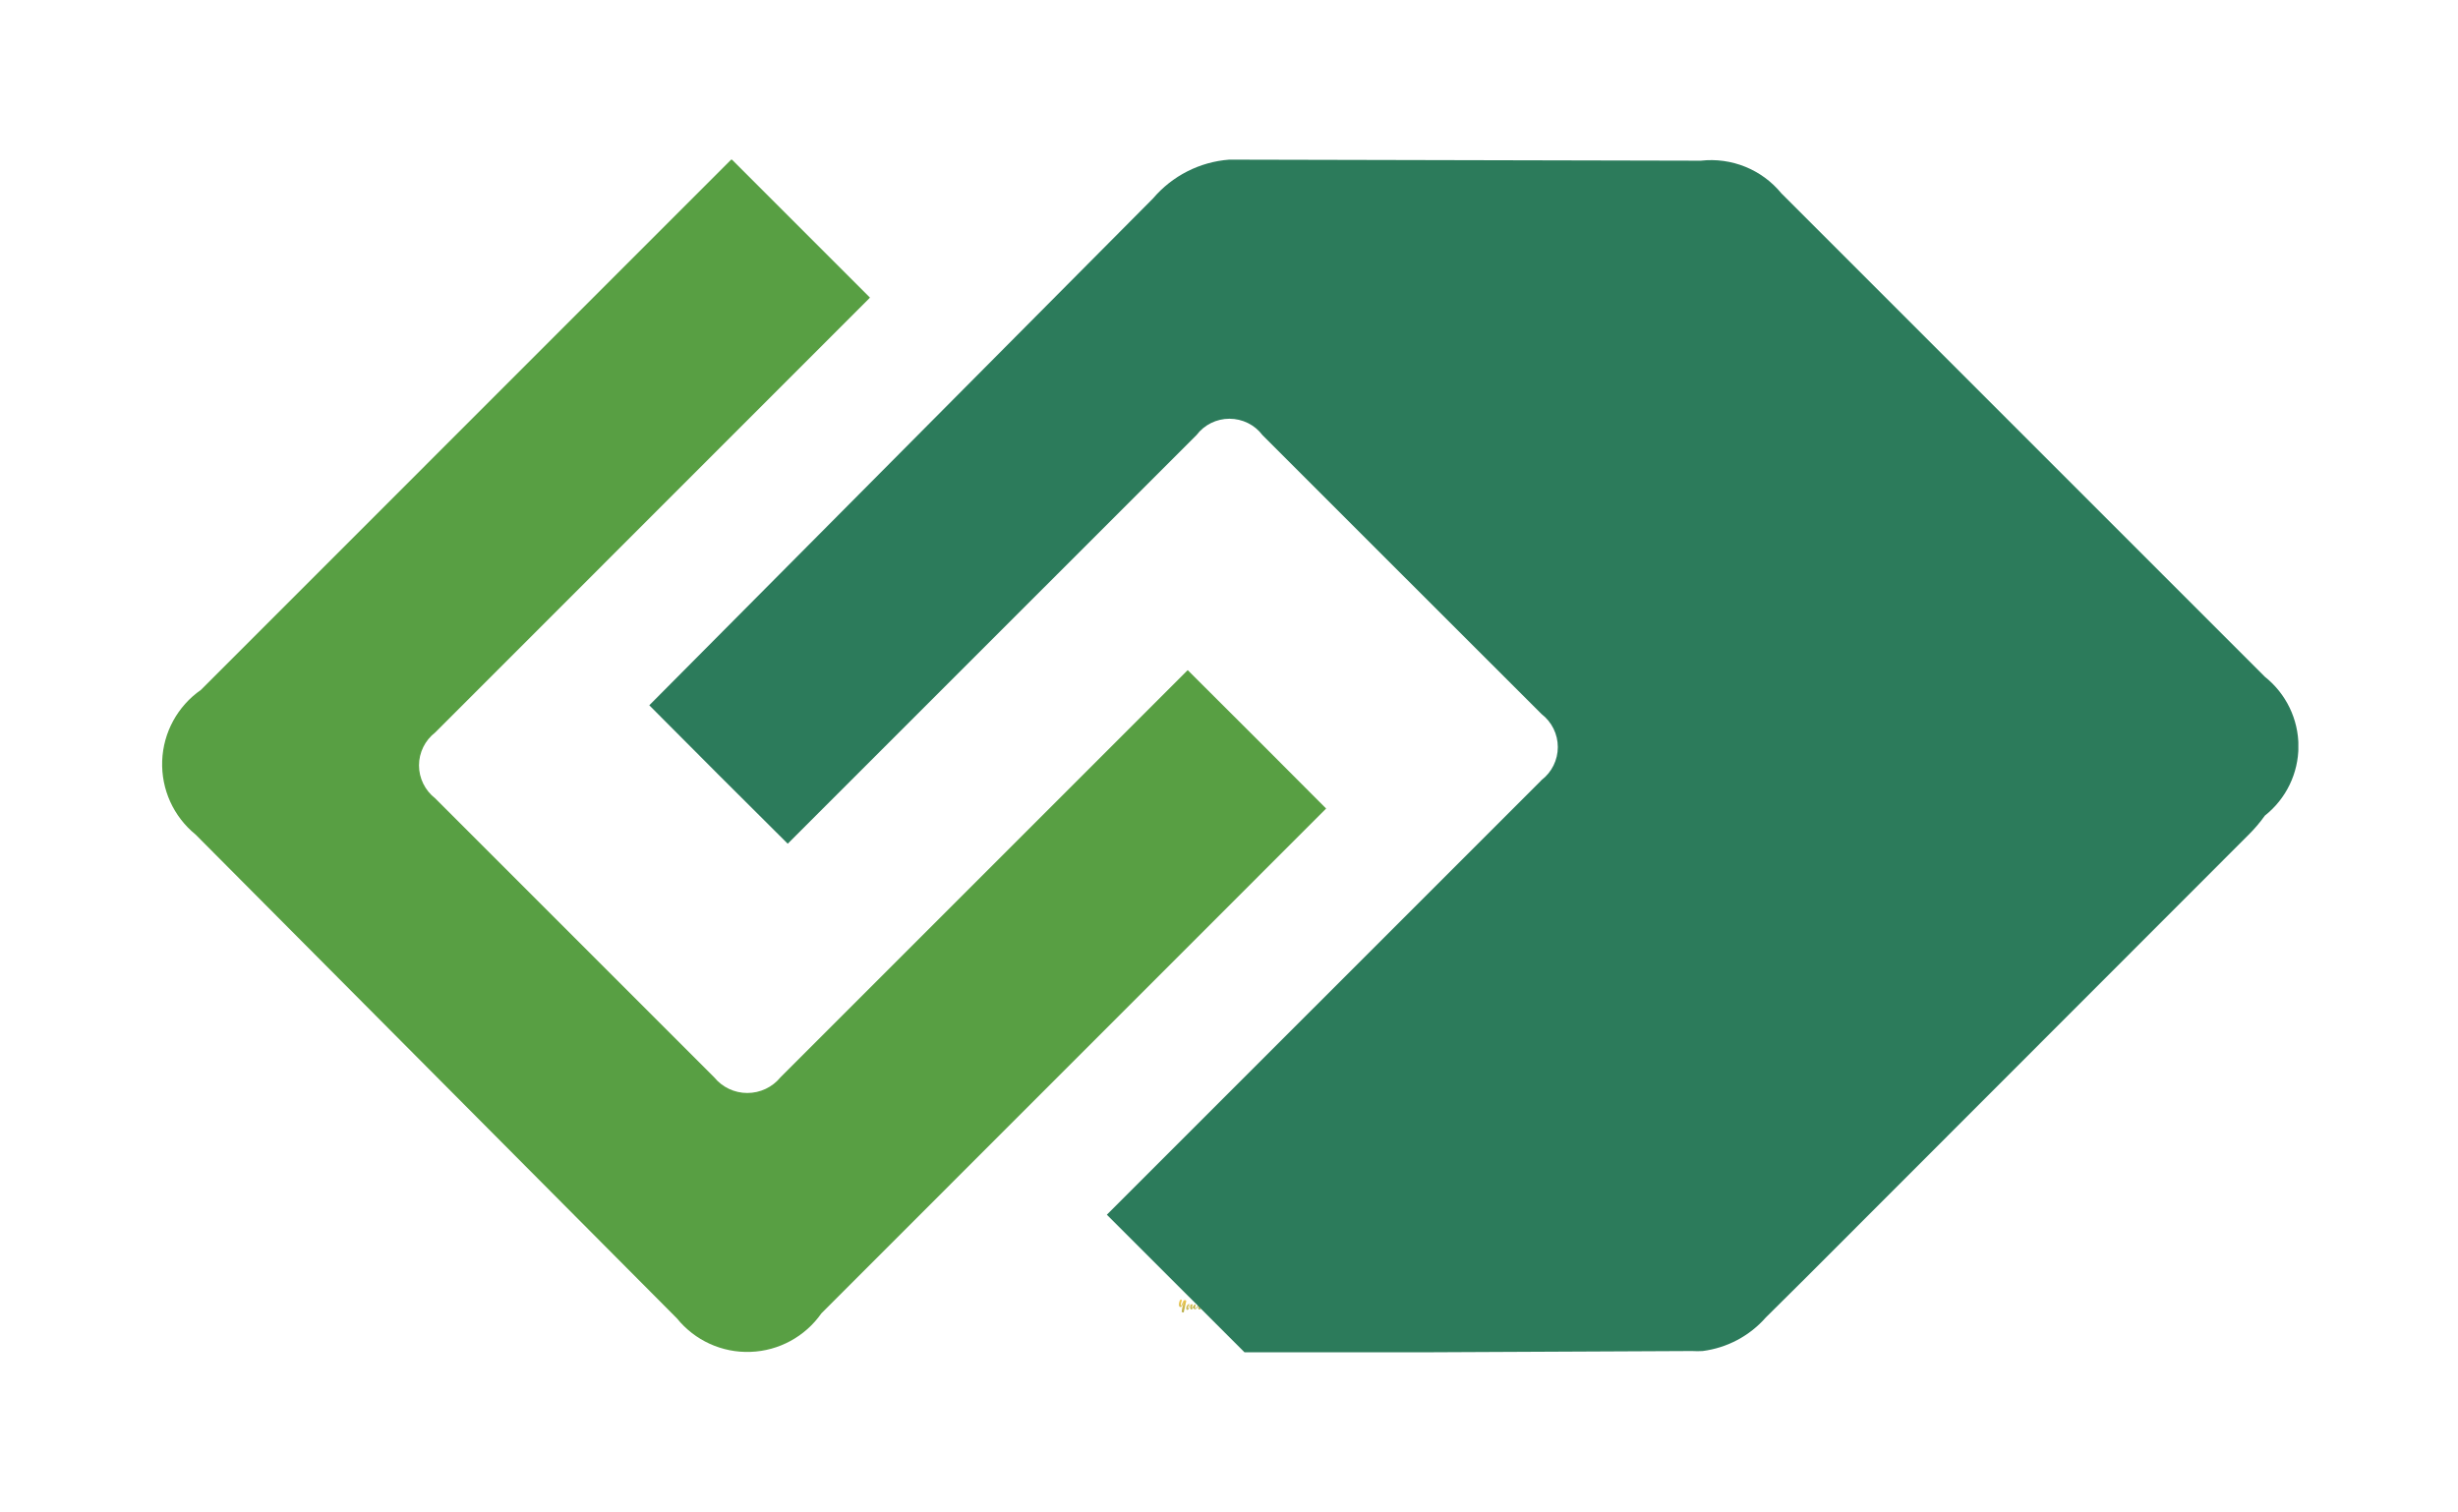 <svg xmlns="http://www.w3.org/2000/svg" version="1.1" xmlns:xlink="http://www.w3.org/1999/xlink" xmlns:svgjs="http://svgjs.dev/svgjs" viewBox="0 0 23.278 14.321"><g transform="matrix(1,0,0,1,11.162,12.308)"><g><path d=" M 0.062 0.006 C 0.054 0.008 0.052 0.004 0.046 0.012 C 0.037 0.029 0.032 0.047 0.022 0.062 C 0.02 0.062 0.02 0.056 0.02 0.053 C 0.02 0.04 0.026 0.022 0.03 0.012 C 0.03 0.011 0.03 0.009 0.03 0.008 C 0.03 0.005 0.027 2.7755575615628914e-17 0.022 2.7755575615628914e-17 C 0.021 2.7755575615628914e-17 0.021 0 0.02 0 C 0.007 0.007 0.003 0.034 0.003 0.047 C 0.003 0.054 0.005 0.071 0.015 0.071 C 0.021 0.071 0.025 0.07 0.027 0.067 C 0.037 0.059 0.047 0.028 0.049 0.022 C 0.043 0.045 0.033 0.078 0.03 0.109 C 0.029 0.111 0.029 0.113 0.029 0.114 C 0.029 0.118 0.03 0.119 0.03 0.119 C 0.031 0.119 0.031 0.119 0.032 0.119 C 0.032 0.119 0.032 0.12 0.032 0.12 C 0.033 0.12 0.034 0.12 0.034 0.12 C 0.037 0.12 0.038 0.121 0.039 0.121 C 0.039 0.121 0.039 0.121 0.04 0.121 C 0.04 0.121 0.04 0.121 0.04 0.121 C 0.04 0.121 0.04 0.122 0.04 0.122 C 0.04 0.122 0.041 0.122 0.041 0.122 C 0.041 0.122 0.041 0.122 0.041 0.122 C 0.042 0.122 0.042 0.121 0.042 0.121 C 0.042 0.122 0.043 0.122 0.043 0.122 C 0.043 0.122 0.043 0.122 0.043 0.122 C 0.044 0.122 0.044 0.122 0.044 0.122 C 0.044 0.122 0.044 0.121 0.044 0.121 C 0.046 0.122 0.047 0.123 0.047 0.123 C 0.048 0.123 0.051 0.116 0.051 0.11 C 0.051 0.11 0.051 0.11 0.051 0.11 C 0.051 0.109 0.051 0.109 0.051 0.109 C 0.057 0.084 0.067 0.038 0.068 0.033 C 0.068 0.033 0.072 0.021 0.072 0.017 C 0.072 0.011 0.07 0.006 0.063 0.006 M 0.052 0.099 C 0.052 0.1 0.052 0.1 0.051 0.1 C 0.051 0.1 0.051 0.099 0.051 0.099 C 0.051 0.098 0.052 0.097 0.052 0.097 C 0.052 0.097 0.052 0.097 0.052 0.098 C 0.052 0.098 0.052 0.098 0.052 0.099 M 0.036 0.086 C 0.036 0.085 0.036 0.083 0.036 0.083 C 0.036 0.083 0.036 0.084 0.036 0.085 C 0.036 0.085 0.036 0.085 0.036 0.086 M 0.039 0.08 C 0.039 0.08 0.038 0.081 0.037 0.081 C 0.037 0.081 0.038 0.08 0.039 0.08 M 0.038 0.071 C 0.038 0.071 0.038 0.071 0.038 0.071 L 0.039 0.071 C 0.039 0.071 0.038 0.071 0.038 0.071 M 0.049 0.113 C 0.049 0.113 0.049 0.113 0.049 0.112 C 0.049 0.112 0.049 0.112 0.049 0.112 C 0.049 0.111 0.049 0.111 0.049 0.111 L 0.05 0.111 C 0.05 0.112 0.049 0.112 0.049 0.113 M 0.053 0.093 C 0.053 0.092 0.054 0.092 0.054 0.091 C 0.054 0.092 0.053 0.093 0.053 0.093 M 0.053 0.095 C 0.053 0.095 0.052 0.094 0.052 0.094 C 0.052 0.094 0.052 0.095 0.053 0.095 C 0.053 0.095 0.053 0.095 0.053 0.095 M 0.034 0.093 C 0.034 0.093 0.034 0.093 0.034 0.093 C 0.034 0.093 0.034 0.093 0.035 0.092 C 0.035 0.093 0.035 0.093 0.034 0.093 M 0.035 0.087 C 0.035 0.087 0.035 0.086 0.035 0.086 C 0.035 0.087 0.035 0.087 0.035 0.087 M 0.122 0.053 L 0.119 0.053 L 0.122 0.052 C 0.122 0.052 0.121 0.052 0.121 0.052 C 0.114 0.053 0.112 0.053 0.106 0.056 C 0.106 0.056 0.106 0.056 0.105 0.056 C 0.102 0.057 0.099 0.059 0.096 0.059 C 0.096 0.059 0.095 0.059 0.095 0.059 C 0.094 0.059 0.094 0.059 0.094 0.059 C 0.094 0.06 0.094 0.06 0.095 0.061 C 0.095 0.061 0.094 0.061 0.094 0.062 L 0.094 0.063 C 0.094 0.073 0.09 0.083 0.084 0.092 C 0.084 0.09 0.084 0.089 0.084 0.087 C 0.084 0.084 0.084 0.081 0.085 0.078 C 0.085 0.078 0.085 0.078 0.085 0.077 C 0.088 0.064 0.094 0.052 0.103 0.048 C 0.104 0.048 0.105 0.048 0.106 0.048 C 0.106 0.048 0.106 0.048 0.107 0.048 C 0.107 0.048 0.107 0.048 0.107 0.047 C 0.107 0.045 0.1 0.044 0.099 0.044 L 0.097 0.044 C 0.082 0.044 0.072 0.069 0.072 0.083 C 0.072 0.088 0.074 0.098 0.081 0.098 C 0.082 0.098 0.083 0.099 0.083 0.099 C 0.084 0.099 0.085 0.098 0.085 0.098 C 0.094 0.094 0.093 0.092 0.095 0.088 C 0.097 0.087 0.098 0.076 0.098 0.073 C 0.098 0.07 0.098 0.067 0.097 0.063 L 0.097 0.063 C 0.098 0.063 0.097 0.063 0.098 0.063 C 0.1 0.063 0.104 0.062 0.105 0.061 C 0.106 0.061 0.106 0.061 0.106 0.06 C 0.106 0.06 0.108 0.06 0.109 0.059 C 0.11 0.059 0.111 0.058 0.111 0.057 C 0.112 0.057 0.113 0.057 0.113 0.057 C 0.113 0.057 0.113 0.057 0.113 0.057 C 0.115 0.056 0.118 0.055 0.121 0.055 L 0.12 0.054 M 0.115 0.055 C 0.116 0.055 0.118 0.054 0.119 0.054 C 0.119 0.054 0.119 0.054 0.12 0.054 C 0.118 0.054 0.117 0.055 0.115 0.055 M 0.117 0.054 C 0.117 0.054 0.117 0.054 0.116 0.053 C 0.117 0.053 0.117 0.053 0.118 0.053 C 0.118 0.053 0.118 0.053 0.118 0.053 C 0.118 0.053 0.117 0.054 0.117 0.054 M 0.114 0.054 C 0.114 0.055 0.114 0.055 0.114 0.055 L 0.113 0.055 C 0.113 0.054 0.114 0.054 0.114 0.054 M 0.114 0.055 C 0.114 0.056 0.114 0.056 0.114 0.056 C 0.114 0.055 0.114 0.055 0.114 0.055 M 0.115 0.055 C 0.115 0.055 0.115 0.055 0.115 0.055 C 0.115 0.055 0.115 0.055 0.115 0.055 M 0.18 0.061 C 0.174 0.07 0.162 0.087 0.158 0.087 C 0.157 0.087 0.156 0.084 0.156 0.08 C 0.156 0.071 0.16 0.054 0.161 0.051 C 0.161 0.051 0.161 0.051 0.161 0.05 C 0.161 0.047 0.157 0.047 0.154 0.047 L 0.153 0.047 C 0.151 0.047 0.15 0.048 0.149 0.049 C 0.145 0.052 0.133 0.076 0.127 0.082 C 0.127 0.082 0.126 0.082 0.126 0.082 C 0.126 0.082 0.125 0.081 0.125 0.08 C 0.125 0.073 0.131 0.055 0.131 0.053 C 0.132 0.052 0.132 0.05 0.132 0.048 C 0.132 0.046 0.128 0.046 0.127 0.044 C 0.124 0.044 0.121 0.045 0.118 0.047 C 0.113 0.052 0.109 0.066 0.109 0.078 C 0.109 0.081 0.11 0.083 0.11 0.085 C 0.112 0.089 0.117 0.094 0.12 0.094 C 0.128 0.094 0.135 0.085 0.141 0.074 L 0.141 0.075 C 0.141 0.087 0.145 0.092 0.156 0.092 L 0.157 0.092 C 0.168 0.092 0.18 0.073 0.184 0.065 C 0.185 0.064 0.185 0.063 0.185 0.062 C 0.185 0.061 0.185 0.061 0.185 0.06 C 0.185 0.06 0.184 0.057 0.183 0.057 C 0.182 0.057 0.181 0.06 0.18 0.061 M 0.208 0.089 C 0.211 0.087 0.213 0.086 0.216 0.083 C 0.215 0.084 0.215 0.084 0.215 0.084 C 0.215 0.083 0.216 0.082 0.216 0.082 C 0.216 0.082 0.216 0.082 0.216 0.082 C 0.217 0.081 0.217 0.081 0.217 0.081 C 0.217 0.081 0.217 0.081 0.218 0.081 C 0.218 0.08 0.218 0.081 0.218 0.08 C 0.219 0.079 0.22 0.078 0.22 0.078 C 0.22 0.078 0.22 0.077 0.221 0.077 C 0.22 0.078 0.22 0.078 0.22 0.078 C 0.22 0.078 0.221 0.077 0.221 0.077 C 0.221 0.075 0.222 0.075 0.222 0.074 C 0.222 0.074 0.222 0.074 0.222 0.074 L 0.222 0.074 C 0.223 0.074 0.223 0.073 0.224 0.073 L 0.224 0.072 C 0.224 0.072 0.222 0.073 0.222 0.074 L 0.222 0.074 L 0.222 0.074 C 0.222 0.074 0.221 0.075 0.221 0.075 C 0.221 0.075 0.221 0.077 0.221 0.076 C 0.22 0.076 0.219 0.078 0.219 0.078 C 0.219 0.079 0.218 0.079 0.218 0.079 C 0.218 0.079 0.218 0.079 0.218 0.079 C 0.218 0.078 0.218 0.077 0.219 0.077 C 0.219 0.077 0.22 0.076 0.22 0.075 C 0.22 0.075 0.218 0.078 0.217 0.078 C 0.217 0.078 0.22 0.075 0.221 0.073 L 0.221 0.073 C 0.221 0.072 0.221 0.072 0.221 0.072 C 0.221 0.072 0.221 0.072 0.222 0.072 L 0.222 0.071 C 0.222 0.071 0.224 0.068 0.224 0.069 L 0.225 0.066 C 0.225 0.066 0.225 0.065 0.225 0.065 L 0.225 0.064 C 0.225 0.064 0.225 0.064 0.225 0.064 C 0.225 0.064 0.225 0.063 0.225 0.063 L 0.225 0.062 L 0.224 0.061 C 0.222 0.065 0.209 0.085 0.2 0.091 C 0.2 0.091 0.2 0.09 0.2 0.09 C 0.2 0.084 0.212 0.068 0.212 0.057 C 0.212 0.049 0.197 0.047 0.198 0.046 C 0.198 0.045 0.204 0.035 0.204 0.029 C 0.204 0.026 0.2 0.021 0.194 0.021 C 0.185 0.021 0.183 0.037 0.183 0.039 C 0.183 0.046 0.185 0.048 0.188 0.05 C 0.183 0.057 0.177 0.067 0.174 0.072 C 0.174 0.073 0.173 0.073 0.173 0.073 C 0.173 0.076 0.175 0.077 0.178 0.077 C 0.179 0.076 0.186 0.066 0.194 0.052 C 0.194 0.052 0.198 0.053 0.198 0.054 C 0.198 0.058 0.186 0.075 0.186 0.085 C 0.186 0.092 0.195 0.095 0.198 0.095 C 0.205 0.095 0.211 0.089 0.211 0.089 L 0.212 0.087 C 0.212 0.087 0.208 0.089 0.208 0.089 M 0.191 0.042 C 0.191 0.038 0.194 0.032 0.197 0.03 C 0.197 0.035 0.194 0.04 0.192 0.044 L 0.191 0.044 C 0.191 0.043 0.191 0.043 0.191 0.042 M 0.222 0.072 C 0.222 0.072 0.223 0.071 0.223 0.071 C 0.223 0.071 0.224 0.071 0.224 0.07 C 0.224 0.07 0.224 0.07 0.224 0.07 C 0.223 0.07 0.222 0.071 0.222 0.072 M 0.216 0.079 C 0.217 0.079 0.218 0.078 0.218 0.078 L 0.218 0.078 C 0.218 0.078 0.217 0.079 0.216 0.079 M 0.285 0.009 C 0.265 0.017 0.245 0.047 0.245 0.074 C 0.245 0.095 0.255 0.107 0.277 0.107 C 0.285 0.107 0.296 0.105 0.301 0.1 C 0.301 0.099 0.301 0.099 0.301 0.099 L 0.301 0.099 C 0.301 0.099 0.301 0.099 0.301 0.099 C 0.3 0.099 0.3 0.099 0.3 0.098 C 0.3 0.098 0.3 0.098 0.3 0.098 L 0.3 0.097 C 0.3 0.097 0.3 0.097 0.299 0.097 L 0.299 0.096 C 0.294 0.098 0.29 0.099 0.284 0.099 C 0.271 0.099 0.268 0.088 0.268 0.075 C 0.268 0.065 0.271 0.054 0.276 0.045 C 0.28 0.036 0.295 0.017 0.301 0.017 C 0.301 0.017 0.301 0.017 0.301 0.017 C 0.302 0.017 0.303 0.017 0.304 0.017 C 0.306 0.017 0.307 0.017 0.307 0.015 C 0.307 0.012 0.301 0.007 0.293 0.007 C 0.29 0.007 0.287 0.008 0.285 0.009 M 0.355 0.053 L 0.352 0.053 L 0.355 0.052 C 0.355 0.052 0.354 0.052 0.354 0.052 C 0.347 0.053 0.345 0.053 0.339 0.056 C 0.339 0.056 0.339 0.056 0.339 0.056 C 0.335 0.057 0.332 0.059 0.329 0.059 C 0.329 0.059 0.328 0.059 0.328 0.059 C 0.327 0.059 0.327 0.059 0.327 0.059 C 0.327 0.06 0.327 0.06 0.328 0.061 C 0.328 0.061 0.327 0.061 0.327 0.062 L 0.327 0.063 C 0.327 0.073 0.324 0.083 0.318 0.092 C 0.317 0.09 0.317 0.089 0.317 0.087 C 0.317 0.084 0.318 0.081 0.318 0.078 C 0.318 0.078 0.318 0.078 0.318 0.077 C 0.321 0.064 0.327 0.052 0.336 0.048 C 0.337 0.048 0.338 0.048 0.339 0.048 C 0.339 0.048 0.339 0.048 0.34 0.048 C 0.34 0.048 0.34 0.048 0.34 0.047 C 0.34 0.045 0.333 0.044 0.332 0.044 L 0.33 0.044 C 0.315 0.044 0.306 0.069 0.306 0.083 C 0.306 0.088 0.307 0.098 0.314 0.098 C 0.315 0.098 0.316 0.099 0.316 0.099 C 0.317 0.099 0.318 0.098 0.318 0.098 C 0.327 0.094 0.326 0.092 0.328 0.088 C 0.33 0.087 0.331 0.076 0.331 0.073 C 0.331 0.07 0.331 0.067 0.33 0.063 L 0.33 0.063 C 0.331 0.063 0.33 0.063 0.331 0.063 C 0.333 0.063 0.337 0.062 0.338 0.061 C 0.339 0.061 0.339 0.061 0.339 0.06 C 0.339 0.06 0.341 0.06 0.342 0.059 C 0.343 0.059 0.344 0.058 0.344 0.057 C 0.345 0.057 0.346 0.057 0.346 0.057 C 0.346 0.057 0.346 0.057 0.346 0.057 C 0.348 0.056 0.351 0.055 0.354 0.055 L 0.353 0.054 M 0.348 0.055 C 0.349 0.055 0.351 0.054 0.352 0.054 C 0.352 0.054 0.352 0.054 0.353 0.054 C 0.351 0.054 0.35 0.055 0.348 0.055 M 0.35 0.054 C 0.35 0.054 0.35 0.054 0.349 0.053 C 0.35 0.053 0.351 0.053 0.351 0.053 C 0.351 0.053 0.351 0.053 0.351 0.053 C 0.351 0.053 0.35 0.054 0.35 0.054 M 0.347 0.054 C 0.347 0.055 0.347 0.055 0.347 0.055 L 0.346 0.055 C 0.346 0.054 0.347 0.054 0.347 0.054 M 0.347 0.055 C 0.347 0.056 0.347 0.056 0.347 0.056 C 0.347 0.055 0.347 0.055 0.347 0.055 M 0.348 0.055 C 0.348 0.055 0.348 0.055 0.348 0.055 C 0.348 0.055 0.348 0.055 0.348 0.055 M 0.454 0.056 C 0.453 0.056 0.453 0.056 0.453 0.056 C 0.453 0.056 0.452 0.055 0.452 0.054 C 0.451 0.055 0.451 0.055 0.451 0.055 C 0.45 0.055 0.45 0.056 0.449 0.056 C 0.449 0.056 0.449 0.057 0.448 0.057 C 0.448 0.057 0.448 0.057 0.448 0.057 C 0.439 0.071 0.426 0.09 0.422 0.09 C 0.422 0.09 0.421 0.089 0.421 0.087 C 0.421 0.084 0.422 0.075 0.422 0.068 C 0.422 0.056 0.416 0.056 0.411 0.056 C 0.404 0.056 0.395 0.076 0.392 0.08 C 0.391 0.073 0.391 0.063 0.391 0.057 C 0.39 0.052 0.387 0.052 0.381 0.051 C 0.381 0.051 0.38 0.051 0.38 0.051 C 0.372 0.051 0.364 0.069 0.36 0.077 C 0.36 0.069 0.362 0.062 0.364 0.055 C 0.365 0.053 0.366 0.051 0.366 0.049 C 0.366 0.047 0.363 0.047 0.36 0.047 L 0.359 0.047 C 0.352 0.047 0.348 0.053 0.347 0.058 C 0.345 0.067 0.343 0.075 0.343 0.083 C 0.343 0.089 0.348 0.096 0.355 0.096 C 0.363 0.096 0.368 0.073 0.375 0.064 L 0.375 0.073 C 0.375 0.086 0.377 0.093 0.386 0.093 C 0.396 0.093 0.402 0.075 0.406 0.07 L 0.406 0.071 C 0.406 0.073 0.405 0.079 0.405 0.084 C 0.405 0.094 0.411 0.097 0.417 0.097 C 0.422 0.097 0.427 0.095 0.43 0.092 C 0.441 0.082 0.451 0.063 0.451 0.064 C 0.451 0.063 0.452 0.062 0.452 0.059 C 0.452 0.059 0.451 0.061 0.45 0.061 C 0.45 0.061 0.45 0.061 0.45 0.061 C 0.45 0.06 0.451 0.06 0.451 0.059 C 0.451 0.06 0.451 0.06 0.451 0.06 C 0.451 0.06 0.453 0.057 0.454 0.056 M 0.446 0.067 C 0.446 0.068 0.444 0.07 0.444 0.07 C 0.445 0.069 0.447 0.066 0.447 0.066 C 0.447 0.066 0.447 0.066 0.447 0.066 C 0.447 0.067 0.447 0.067 0.446 0.067 M 0.443 0.073 C 0.443 0.073 0.443 0.072 0.443 0.072 C 0.443 0.072 0.444 0.072 0.444 0.072 L 0.443 0.073 C 0.443 0.073 0.443 0.073 0.443 0.073 M 0.443 0.07 C 0.443 0.071 0.443 0.071 0.443 0.071 C 0.443 0.071 0.443 0.07 0.443 0.07 M 0.462 0.051 C 0.461 0.047 0.454 0.047 0.451 0.047 C 0.449 0.047 0.445 0.049 0.445 0.052 C 0.442 0.071 0.44 0.091 0.438 0.108 C 0.436 0.124 0.434 0.139 0.434 0.155 C 0.434 0.156 0.436 0.158 0.436 0.158 C 0.437 0.157 0.437 0.157 0.437 0.157 C 0.437 0.156 0.437 0.156 0.437 0.156 C 0.437 0.156 0.437 0.157 0.437 0.157 L 0.437 0.155 C 0.437 0.155 0.437 0.155 0.438 0.155 C 0.438 0.155 0.438 0.155 0.438 0.155 C 0.438 0.155 0.438 0.155 0.438 0.154 C 0.438 0.154 0.438 0.155 0.439 0.155 C 0.439 0.155 0.439 0.155 0.439 0.155 C 0.439 0.155 0.44 0.155 0.44 0.155 C 0.44 0.154 0.44 0.155 0.441 0.154 C 0.441 0.155 0.442 0.155 0.442 0.156 C 0.442 0.155 0.443 0.155 0.443 0.154 C 0.443 0.154 0.443 0.154 0.443 0.153 C 0.443 0.153 0.443 0.153 0.443 0.153 C 0.443 0.153 0.443 0.153 0.443 0.153 C 0.443 0.153 0.443 0.154 0.443 0.155 C 0.444 0.155 0.443 0.153 0.444 0.153 C 0.445 0.153 0.445 0.153 0.445 0.153 C 0.445 0.153 0.445 0.154 0.444 0.154 C 0.445 0.154 0.445 0.153 0.445 0.153 C 0.445 0.153 0.445 0.154 0.445 0.154 C 0.446 0.153 0.445 0.153 0.446 0.152 C 0.446 0.153 0.447 0.153 0.447 0.153 C 0.448 0.153 0.45 0.147 0.45 0.145 C 0.452 0.127 0.454 0.105 0.457 0.088 C 0.457 0.088 0.457 0.088 0.458 0.088 C 0.458 0.088 0.458 0.088 0.459 0.088 L 0.458 0.089 C 0.459 0.089 0.46 0.089 0.46 0.089 C 0.459 0.089 0.461 0.089 0.461 0.089 C 0.462 0.089 0.462 0.089 0.463 0.089 C 0.463 0.089 0.463 0.089 0.463 0.089 C 0.473 0.088 0.481 0.079 0.481 0.07 C 0.481 0.06 0.471 0.053 0.462 0.051 M 0.458 0.083 C 0.458 0.08 0.46 0.067 0.461 0.058 C 0.466 0.06 0.471 0.064 0.471 0.069 C 0.471 0.075 0.466 0.083 0.458 0.083 M 0.461 0.089 C 0.461 0.089 0.461 0.089 0.461 0.089 C 0.461 0.089 0.461 0.089 0.461 0.089 M 0.54 0.075 C 0.541 0.074 0.541 0.073 0.542 0.072 L 0.543 0.07 C 0.544 0.07 0.544 0.07 0.544 0.069 C 0.544 0.069 0.544 0.069 0.544 0.069 C 0.544 0.069 0.544 0.069 0.544 0.069 C 0.544 0.069 0.544 0.07 0.544 0.07 C 0.544 0.07 0.543 0.07 0.543 0.071 C 0.542 0.072 0.542 0.073 0.542 0.073 C 0.542 0.073 0.542 0.073 0.542 0.073 C 0.543 0.072 0.545 0.069 0.545 0.068 C 0.547 0.067 0.546 0.067 0.547 0.066 L 0.547 0.065 C 0.548 0.064 0.548 0.063 0.548 0.062 C 0.548 0.061 0.548 0.061 0.548 0.06 C 0.548 0.06 0.547 0.057 0.546 0.057 C 0.545 0.057 0.544 0.06 0.544 0.06 C 0.538 0.07 0.522 0.089 0.519 0.088 C 0.518 0.088 0.517 0.072 0.517 0.062 L 0.517 0.055 C 0.517 0.054 0.518 0.054 0.518 0.054 L 0.518 0.053 C 0.518 0.052 0.518 0.051 0.518 0.051 C 0.518 0.05 0.517 0.05 0.517 0.049 C 0.518 0.049 0.519 0.049 0.519 0.048 C 0.519 0.048 0.519 0.048 0.519 0.048 C 0.519 0.046 0.511 0.045 0.51 0.045 C 0.509 0.045 0.507 0.045 0.506 0.045 C 0.495 0.051 0.486 0.069 0.486 0.082 C 0.486 0.084 0.486 0.087 0.489 0.088 C 0.49 0.089 0.491 0.089 0.492 0.089 C 0.493 0.089 0.494 0.089 0.495 0.089 C 0.496 0.088 0.496 0.087 0.497 0.086 C 0.499 0.087 0.507 0.073 0.509 0.065 C 0.509 0.065 0.509 0.064 0.51 0.064 C 0.51 0.066 0.509 0.069 0.509 0.071 C 0.509 0.077 0.51 0.093 0.519 0.093 C 0.519 0.093 0.52 0.093 0.52 0.093 C 0.522 0.093 0.522 0.093 0.524 0.093 C 0.526 0.092 0.527 0.092 0.528 0.09 C 0.529 0.089 0.529 0.089 0.53 0.089 C 0.531 0.088 0.535 0.083 0.535 0.083 C 0.536 0.082 0.536 0.081 0.536 0.081 C 0.537 0.081 0.537 0.08 0.537 0.08 C 0.537 0.08 0.538 0.079 0.539 0.078 C 0.539 0.077 0.54 0.077 0.54 0.077 L 0.54 0.076 C 0.54 0.076 0.541 0.074 0.541 0.074 C 0.541 0.074 0.54 0.075 0.54 0.075 M 0.494 0.084 C 0.496 0.076 0.505 0.054 0.513 0.05 C 0.512 0.051 0.51 0.053 0.51 0.054 C 0.504 0.065 0.5 0.073 0.494 0.084 C 0.494 0.084 0.494 0.084 0.494 0.084 M 0.536 0.076 C 0.536 0.077 0.535 0.078 0.535 0.078 C 0.535 0.078 0.536 0.075 0.537 0.075 C 0.537 0.075 0.537 0.074 0.537 0.074 C 0.537 0.074 0.537 0.073 0.538 0.073 C 0.538 0.074 0.538 0.074 0.538 0.074 C 0.538 0.074 0.537 0.075 0.537 0.075 C 0.537 0.076 0.537 0.075 0.536 0.076 M 0.536 0.078 C 0.536 0.078 0.536 0.078 0.536 0.078 C 0.536 0.077 0.537 0.076 0.538 0.075 C 0.538 0.075 0.538 0.076 0.538 0.076 C 0.538 0.076 0.538 0.076 0.538 0.076 C 0.538 0.077 0.537 0.077 0.537 0.077 L 0.537 0.077 C 0.537 0.077 0.536 0.078 0.536 0.078 M 0.506 0.064 C 0.506 0.064 0.506 0.065 0.506 0.065 C 0.506 0.064 0.506 0.063 0.507 0.062 C 0.507 0.062 0.507 0.062 0.508 0.062 L 0.507 0.062 C 0.507 0.063 0.506 0.064 0.506 0.064 M 0.504 0.069 C 0.504 0.069 0.503 0.07 0.503 0.07 C 0.503 0.069 0.504 0.069 0.504 0.068 C 0.505 0.068 0.505 0.067 0.505 0.067 C 0.505 0.067 0.505 0.068 0.505 0.068 C 0.504 0.069 0.504 0.069 0.504 0.069 M 0.506 0.066 C 0.506 0.067 0.504 0.068 0.504 0.068 C 0.504 0.067 0.505 0.066 0.505 0.067 C 0.505 0.066 0.506 0.066 0.506 0.066 M 0.535 0.081 C 0.535 0.081 0.536 0.081 0.536 0.081 C 0.536 0.08 0.536 0.08 0.536 0.08 C 0.536 0.079 0.537 0.079 0.537 0.078 C 0.537 0.078 0.537 0.079 0.537 0.079 C 0.537 0.08 0.536 0.08 0.536 0.081 M 0.54 0.07 L 0.54 0.07 C 0.54 0.07 0.539 0.072 0.539 0.072 C 0.539 0.071 0.538 0.071 0.538 0.071 L 0.539 0.071 C 0.539 0.071 0.539 0.071 0.54 0.07 M 0.51 0.058 C 0.51 0.059 0.509 0.059 0.509 0.059 L 0.509 0.059 C 0.51 0.059 0.51 0.058 0.51 0.058 M 0.506 0.068 C 0.506 0.068 0.506 0.069 0.506 0.069 C 0.505 0.069 0.505 0.069 0.505 0.069 C 0.505 0.069 0.505 0.068 0.506 0.068 M 0.505 0.069 L 0.506 0.069 C 0.506 0.069 0.506 0.069 0.505 0.069 M 0.579 0.097 C 0.589 0.097 0.605 0.077 0.611 0.067 C 0.611 0.067 0.611 0.066 0.611 0.066 C 0.611 0.064 0.61 0.061 0.609 0.061 C 0.608 0.061 0.607 0.062 0.607 0.062 C 0.598 0.075 0.587 0.087 0.585 0.087 C 0.585 0.087 0.585 0.087 0.585 0.086 C 0.585 0.082 0.586 0.072 0.586 0.065 C 0.586 0.062 0.586 0.059 0.585 0.058 C 0.584 0.055 0.578 0.053 0.574 0.053 C 0.573 0.053 0.571 0.054 0.57 0.054 C 0.563 0.057 0.557 0.068 0.555 0.072 C 0.556 0.067 0.558 0.057 0.559 0.053 L 0.559 0.052 C 0.559 0.05 0.557 0.049 0.555 0.049 C 0.554 0.049 0.553 0.049 0.552 0.05 C 0.549 0.051 0.545 0.05 0.544 0.054 C 0.542 0.063 0.539 0.08 0.539 0.09 C 0.54 0.093 0.542 0.092 0.545 0.093 C 0.546 0.094 0.548 0.095 0.549 0.095 C 0.55 0.095 0.552 0.093 0.553 0.091 C 0.558 0.08 0.562 0.07 0.57 0.062 C 0.571 0.062 0.571 0.063 0.571 0.064 C 0.571 0.069 0.569 0.079 0.569 0.086 C 0.569 0.093 0.571 0.097 0.579 0.097 M 0.643 0.05 C 0.642 0.05 0.637 0.052 0.635 0.054 C 0.63 0.061 0.619 0.085 0.614 0.084 C 0.612 0.084 0.612 0.083 0.612 0.081 C 0.612 0.068 0.619 0.059 0.619 0.053 C 0.619 0.052 0.618 0.05 0.616 0.05 C 0.614 0.05 0.612 0.051 0.611 0.052 C 0.607 0.057 0.603 0.069 0.603 0.078 C 0.603 0.085 0.605 0.091 0.613 0.091 C 0.618 0.091 0.624 0.085 0.628 0.08 C 0.626 0.091 0.622 0.11 0.62 0.121 C 0.621 0.121 0.621 0.12 0.621 0.12 C 0.621 0.121 0.62 0.125 0.62 0.125 C 0.62 0.125 0.62 0.125 0.62 0.125 C 0.62 0.131 0.618 0.139 0.617 0.146 C 0.616 0.146 0.616 0.147 0.616 0.148 L 0.616 0.15 C 0.616 0.152 0.615 0.155 0.615 0.158 C 0.615 0.159 0.615 0.159 0.615 0.16 C 0.615 0.16 0.615 0.161 0.615 0.161 C 0.615 0.162 0.615 0.162 0.615 0.163 C 0.614 0.165 0.614 0.167 0.614 0.168 C 0.614 0.178 0.616 0.178 0.618 0.178 C 0.623 0.178 0.622 0.176 0.623 0.176 C 0.623 0.176 0.624 0.175 0.624 0.175 C 0.625 0.175 0.625 0.175 0.625 0.175 C 0.625 0.175 0.625 0.173 0.626 0.173 C 0.626 0.173 0.626 0.174 0.627 0.174 C 0.627 0.174 0.627 0.174 0.627 0.174 C 0.627 0.174 0.627 0.174 0.628 0.174 C 0.627 0.174 0.627 0.173 0.627 0.173 C 0.627 0.172 0.628 0.172 0.629 0.172 C 0.63 0.172 0.63 0.169 0.631 0.169 C 0.631 0.169 0.631 0.169 0.631 0.17 C 0.632 0.17 0.632 0.169 0.632 0.169 C 0.632 0.169 0.633 0.17 0.633 0.169 C 0.633 0.14 0.648 0.08 0.648 0.06 C 0.648 0.059 0.648 0.057 0.648 0.056 C 0.647 0.053 0.645 0.05 0.643 0.05 M 0.621 0.136 C 0.621 0.137 0.621 0.138 0.62 0.138 C 0.62 0.138 0.62 0.138 0.62 0.138 C 0.62 0.138 0.62 0.14 0.619 0.14 C 0.619 0.14 0.619 0.14 0.619 0.14 C 0.619 0.14 0.619 0.142 0.619 0.142 L 0.619 0.143 C 0.619 0.141 0.619 0.141 0.619 0.141 C 0.619 0.141 0.619 0.141 0.619 0.142 C 0.619 0.143 0.619 0.144 0.619 0.145 C 0.619 0.145 0.619 0.145 0.618 0.146 C 0.618 0.146 0.618 0.145 0.618 0.145 C 0.618 0.145 0.618 0.145 0.618 0.145 C 0.618 0.145 0.618 0.146 0.618 0.146 C 0.617 0.145 0.617 0.145 0.617 0.145 C 0.617 0.143 0.618 0.138 0.619 0.137 C 0.619 0.136 0.619 0.135 0.62 0.135 L 0.62 0.135 C 0.619 0.137 0.619 0.139 0.619 0.139 C 0.619 0.139 0.62 0.139 0.62 0.139 C 0.62 0.138 0.62 0.138 0.619 0.138 C 0.62 0.137 0.62 0.136 0.62 0.136 C 0.62 0.135 0.62 0.135 0.62 0.135 C 0.62 0.135 0.62 0.133 0.621 0.132 C 0.621 0.134 0.621 0.135 0.621 0.136 C 0.621 0.136 0.621 0.136 0.621 0.136 M 0.618 0.161 C 0.618 0.162 0.618 0.162 0.618 0.163 C 0.618 0.163 0.618 0.162 0.618 0.162 C 0.618 0.161 0.618 0.16 0.618 0.16 C 0.618 0.159 0.618 0.158 0.618 0.158 C 0.618 0.157 0.618 0.156 0.618 0.156 C 0.619 0.156 0.619 0.157 0.619 0.158 C 0.619 0.159 0.619 0.16 0.619 0.161 C 0.619 0.161 0.618 0.161 0.618 0.161 M 0.615 0.157 C 0.615 0.156 0.616 0.153 0.617 0.153 C 0.617 0.154 0.616 0.155 0.616 0.156 C 0.616 0.157 0.616 0.158 0.616 0.159 C 0.616 0.159 0.615 0.158 0.615 0.157 M 0.619 0.151 C 0.619 0.151 0.619 0.151 0.619 0.151 C 0.619 0.15 0.619 0.15 0.619 0.149 C 0.619 0.15 0.618 0.15 0.618 0.15 C 0.618 0.15 0.618 0.151 0.618 0.151 C 0.618 0.151 0.618 0.153 0.617 0.153 L 0.617 0.152 C 0.617 0.151 0.618 0.15 0.618 0.149 C 0.619 0.149 0.618 0.148 0.619 0.148 C 0.619 0.148 0.619 0.148 0.619 0.149 L 0.619 0.147 C 0.619 0.147 0.619 0.148 0.62 0.148 C 0.62 0.148 0.62 0.149 0.619 0.149 L 0.619 0.149 C 0.619 0.15 0.619 0.151 0.619 0.151 M 0.616 0.168 L 0.616 0.166 C 0.616 0.166 0.616 0.165 0.616 0.165 C 0.616 0.165 0.616 0.166 0.616 0.166 L 0.616 0.167 C 0.616 0.167 0.616 0.167 0.617 0.167 C 0.617 0.167 0.617 0.167 0.617 0.167 L 0.617 0.168 C 0.617 0.168 0.617 0.169 0.616 0.169 C 0.616 0.169 0.616 0.169 0.616 0.168 M 0.618 0.146 C 0.618 0.146 0.618 0.147 0.618 0.147 C 0.617 0.147 0.617 0.152 0.616 0.152 L 0.616 0.152 C 0.616 0.151 0.617 0.15 0.617 0.149 L 0.617 0.148 C 0.617 0.147 0.617 0.146 0.618 0.146 M 0.621 0.131 C 0.621 0.131 0.621 0.131 0.621 0.131 C 0.622 0.13 0.621 0.127 0.623 0.126 C 0.622 0.128 0.622 0.129 0.622 0.131 C 0.621 0.131 0.621 0.131 0.621 0.131 M 0.615 0.164 C 0.615 0.164 0.615 0.164 0.615 0.163 L 0.615 0.163 C 0.615 0.162 0.615 0.161 0.615 0.16 L 0.616 0.16 C 0.615 0.162 0.615 0.164 0.615 0.165 L 0.615 0.166 C 0.615 0.165 0.615 0.165 0.615 0.164 M 0.616 0.163 C 0.616 0.163 0.616 0.163 0.616 0.162 C 0.616 0.162 0.616 0.161 0.616 0.161 C 0.616 0.161 0.616 0.161 0.616 0.161 C 0.616 0.159 0.616 0.158 0.617 0.158 C 0.617 0.158 0.616 0.158 0.616 0.159 C 0.617 0.159 0.617 0.159 0.617 0.159 C 0.617 0.159 0.616 0.159 0.616 0.16 C 0.616 0.16 0.616 0.161 0.616 0.162 C 0.616 0.162 0.616 0.163 0.616 0.163 M 0.62 0.13 C 0.62 0.129 0.62 0.129 0.621 0.129 C 0.62 0.129 0.62 0.129 0.62 0.128 C 0.62 0.128 0.621 0.127 0.621 0.127 C 0.621 0.128 0.621 0.129 0.621 0.13 C 0.62 0.13 0.62 0.13 0.62 0.13 M 0.619 0.158 C 0.618 0.158 0.618 0.159 0.618 0.159 C 0.618 0.16 0.618 0.16 0.619 0.16 C 0.619 0.16 0.619 0.16 0.619 0.16 C 0.619 0.159 0.619 0.158 0.619 0.158 M 0.616 0.172 C 0.616 0.172 0.616 0.172 0.617 0.171 C 0.617 0.172 0.617 0.172 0.617 0.173 C 0.616 0.173 0.616 0.172 0.616 0.172 M 0.619 0.17 C 0.619 0.17 0.619 0.169 0.619 0.169 L 0.619 0.169 C 0.619 0.169 0.619 0.17 0.619 0.17 C 0.619 0.17 0.619 0.17 0.619 0.17 M 0.617 0.155 C 0.617 0.155 0.617 0.155 0.617 0.155 C 0.617 0.155 0.617 0.154 0.617 0.154 L 0.617 0.155 C 0.617 0.155 0.617 0.155 0.617 0.155 M 0.62 0.145 L 0.62 0.145 C 0.62 0.146 0.62 0.146 0.619 0.147 C 0.619 0.146 0.62 0.146 0.62 0.145 M 0.622 0.122 C 0.622 0.122 0.622 0.122 0.622 0.122 L 0.621 0.122 C 0.621 0.122 0.622 0.122 0.622 0.122 M 0.617 0.161 C 0.617 0.16 0.617 0.159 0.617 0.159 C 0.617 0.159 0.617 0.159 0.617 0.159 C 0.617 0.16 0.617 0.16 0.617 0.16 C 0.617 0.16 0.617 0.161 0.617 0.161 M 0.615 0.159 C 0.615 0.159 0.615 0.159 0.616 0.159 C 0.616 0.159 0.616 0.16 0.616 0.16 C 0.615 0.16 0.615 0.159 0.615 0.159 M 0.619 0.162 C 0.619 0.162 0.619 0.162 0.619 0.162 L 0.619 0.161 L 0.619 0.161 C 0.619 0.161 0.619 0.162 0.619 0.162 M 0.615 0.166 C 0.615 0.166 0.615 0.166 0.615 0.166 L 0.615 0.167 C 0.615 0.167 0.615 0.166 0.615 0.166 M 0.617 0.157 C 0.617 0.157 0.617 0.157 0.616 0.157 C 0.616 0.157 0.616 0.157 0.617 0.157 M 0.62 0.149 C 0.62 0.149 0.62 0.15 0.62 0.15 L 0.62 0.149 C 0.62 0.149 0.62 0.149 0.62 0.149 M 0.768 0.012 C 0.766 0.012 0.762 0.006 0.761 0.005 C 0.761 0.005 0.761 0.006 0.761 0.006 C 0.761 0.006 0.761 0.006 0.761 0.005 L 0.76 0.005 C 0.76 0.005 0.759 0.005 0.759 0.008 C 0.751 0.028 0.748 0.052 0.743 0.082 C 0.743 0.083 0.742 0.083 0.742 0.084 C 0.741 0.084 0.741 0.082 0.741 0.081 C 0.738 0.07 0.737 0.037 0.733 0.03 C 0.733 0.03 0.732 0.029 0.732 0.028 L 0.732 0.027 C 0.727 0.02 0.721 0.009 0.713 0.009 C 0.71 0.009 0.707 0.01 0.704 0.013 C 0.691 0.028 0.685 0.054 0.685 0.077 C 0.685 0.082 0.685 0.087 0.686 0.092 C 0.686 0.092 0.686 0.094 0.687 0.095 L 0.687 0.095 C 0.688 0.095 0.689 0.096 0.689 0.096 C 0.69 0.096 0.69 0.096 0.691 0.096 L 0.692 0.098 L 0.692 0.097 C 0.693 0.098 0.694 0.099 0.694 0.1 C 0.695 0.101 0.695 0.102 0.695 0.103 C 0.696 0.104 0.696 0.105 0.697 0.105 C 0.699 0.104 0.699 0.101 0.7 0.098 C 0.703 0.074 0.706 0.043 0.717 0.022 C 0.718 0.024 0.718 0.029 0.719 0.032 C 0.721 0.048 0.723 0.093 0.732 0.106 C 0.734 0.108 0.737 0.109 0.741 0.109 C 0.746 0.109 0.751 0.106 0.753 0.099 C 0.76 0.069 0.762 0.042 0.767 0.02 C 0.768 0.02 0.769 0.013 0.769 0.011 L 0.768 0.011 C 0.768 0.012 0.768 0.012 0.768 0.012 M 0.708 0.033 C 0.707 0.034 0.707 0.034 0.707 0.035 C 0.707 0.034 0.707 0.035 0.708 0.034 C 0.708 0.036 0.706 0.04 0.705 0.042 C 0.705 0.042 0.705 0.042 0.705 0.041 C 0.705 0.041 0.706 0.04 0.706 0.04 C 0.706 0.04 0.705 0.039 0.705 0.039 C 0.705 0.038 0.706 0.036 0.706 0.036 C 0.706 0.036 0.706 0.037 0.706 0.037 C 0.706 0.037 0.706 0.036 0.707 0.036 C 0.707 0.033 0.708 0.032 0.709 0.029 C 0.708 0.029 0.708 0.029 0.708 0.029 C 0.708 0.028 0.709 0.028 0.709 0.028 C 0.709 0.028 0.709 0.027 0.709 0.027 C 0.709 0.027 0.709 0.027 0.709 0.027 C 0.709 0.027 0.709 0.027 0.709 0.027 C 0.709 0.026 0.709 0.026 0.709 0.026 C 0.709 0.026 0.709 0.026 0.709 0.026 C 0.709 0.026 0.71 0.026 0.71 0.026 L 0.71 0.025 C 0.71 0.024 0.711 0.024 0.711 0.023 C 0.711 0.023 0.711 0.023 0.711 0.024 C 0.711 0.023 0.712 0.022 0.712 0.022 C 0.712 0.022 0.714 0.017 0.715 0.017 C 0.715 0.018 0.715 0.018 0.715 0.018 C 0.715 0.018 0.714 0.02 0.714 0.02 C 0.714 0.02 0.714 0.02 0.714 0.02 C 0.714 0.02 0.714 0.02 0.714 0.02 C 0.714 0.02 0.714 0.021 0.714 0.021 C 0.714 0.021 0.714 0.021 0.713 0.021 L 0.714 0.021 C 0.713 0.021 0.713 0.022 0.712 0.023 C 0.712 0.023 0.712 0.023 0.712 0.023 C 0.712 0.023 0.711 0.024 0.711 0.025 C 0.711 0.025 0.712 0.025 0.712 0.025 C 0.711 0.025 0.711 0.026 0.711 0.027 C 0.711 0.027 0.71 0.029 0.709 0.029 C 0.709 0.03 0.709 0.03 0.709 0.03 C 0.709 0.03 0.71 0.03 0.71 0.029 L 0.71 0.029 C 0.709 0.031 0.709 0.032 0.708 0.034 C 0.708 0.034 0.708 0.033 0.708 0.033 M 0.713 0.028 C 0.713 0.028 0.712 0.029 0.712 0.029 C 0.712 0.029 0.713 0.027 0.713 0.027 C 0.713 0.027 0.714 0.026 0.714 0.026 C 0.712 0.028 0.712 0.03 0.712 0.03 C 0.712 0.03 0.712 0.03 0.712 0.03 C 0.711 0.034 0.71 0.037 0.708 0.04 C 0.708 0.039 0.709 0.038 0.709 0.037 C 0.709 0.037 0.709 0.037 0.709 0.037 C 0.709 0.038 0.709 0.04 0.708 0.04 C 0.708 0.039 0.708 0.036 0.709 0.035 C 0.709 0.035 0.709 0.035 0.709 0.035 C 0.709 0.035 0.709 0.035 0.709 0.035 C 0.709 0.034 0.709 0.034 0.709 0.033 C 0.71 0.033 0.71 0.033 0.71 0.032 C 0.71 0.033 0.71 0.033 0.71 0.033 C 0.71 0.033 0.711 0.032 0.711 0.032 C 0.711 0.033 0.711 0.028 0.712 0.028 C 0.712 0.028 0.712 0.027 0.712 0.027 C 0.712 0.027 0.712 0.027 0.712 0.027 C 0.712 0.027 0.712 0.027 0.712 0.026 C 0.712 0.026 0.712 0.027 0.712 0.027 C 0.713 0.025 0.714 0.023 0.715 0.021 C 0.716 0.021 0.716 0.021 0.716 0.022 C 0.715 0.023 0.713 0.027 0.713 0.028 M 0.711 0.02 C 0.711 0.02 0.712 0.02 0.712 0.02 C 0.712 0.02 0.712 0.02 0.712 0.02 C 0.712 0.021 0.712 0.021 0.712 0.021 C 0.712 0.021 0.712 0.02 0.712 0.019 C 0.713 0.019 0.714 0.017 0.715 0.016 C 0.714 0.018 0.712 0.02 0.711 0.023 C 0.711 0.022 0.711 0.022 0.711 0.022 C 0.711 0.023 0.71 0.023 0.71 0.024 C 0.71 0.024 0.71 0.024 0.71 0.024 C 0.71 0.024 0.71 0.024 0.71 0.024 C 0.71 0.024 0.711 0.022 0.711 0.02 M 0.712 0.023 L 0.713 0.021 C 0.713 0.022 0.713 0.022 0.713 0.023 C 0.713 0.023 0.713 0.022 0.713 0.022 C 0.713 0.024 0.712 0.025 0.711 0.026 C 0.712 0.025 0.712 0.024 0.713 0.023 C 0.713 0.023 0.712 0.023 0.712 0.023 M 0.708 0.028 C 0.708 0.028 0.708 0.028 0.708 0.028 C 0.708 0.029 0.707 0.031 0.706 0.032 C 0.706 0.032 0.707 0.031 0.707 0.03 C 0.707 0.03 0.708 0.029 0.708 0.028 M 0.738 0.071 C 0.738 0.07 0.737 0.07 0.737 0.07 C 0.737 0.069 0.737 0.068 0.737 0.068 C 0.737 0.068 0.737 0.066 0.737 0.065 C 0.737 0.065 0.737 0.065 0.737 0.066 L 0.737 0.065 C 0.737 0.065 0.737 0.064 0.737 0.064 C 0.737 0.064 0.737 0.064 0.737 0.063 L 0.738 0.071 C 0.738 0.071 0.738 0.071 0.738 0.071 M 0.736 0.058 C 0.736 0.059 0.737 0.06 0.737 0.061 L 0.737 0.063 C 0.736 0.063 0.736 0.063 0.736 0.063 C 0.736 0.062 0.736 0.062 0.736 0.062 L 0.736 0.06 C 0.736 0.059 0.736 0.058 0.736 0.058 M 0.71 0.028 C 0.709 0.029 0.708 0.03 0.708 0.031 C 0.708 0.031 0.709 0.03 0.709 0.03 C 0.709 0.031 0.71 0.028 0.71 0.028 M 0.71 0.031 C 0.71 0.03 0.71 0.03 0.711 0.029 C 0.71 0.03 0.71 0.03 0.71 0.03 C 0.71 0.03 0.711 0.03 0.711 0.031 C 0.711 0.031 0.71 0.031 0.71 0.032 C 0.71 0.031 0.71 0.031 0.71 0.031 M 0.709 0.025 C 0.709 0.026 0.708 0.027 0.708 0.028 L 0.708 0.027 C 0.709 0.026 0.709 0.025 0.709 0.025 M 0.711 0.026 C 0.711 0.026 0.71 0.027 0.71 0.027 C 0.711 0.027 0.711 0.026 0.711 0.026 M 0.711 0.025 C 0.711 0.025 0.711 0.025 0.711 0.024 L 0.711 0.024 L 0.71 0.026 C 0.71 0.025 0.711 0.025 0.711 0.025 M 0.709 0.026 C 0.709 0.026 0.709 0.027 0.709 0.027 C 0.709 0.027 0.709 0.027 0.709 0.026 M 0.711 0.027 C 0.711 0.027 0.711 0.027 0.711 0.027 M 0.82 0.075 C 0.821 0.074 0.822 0.073 0.822 0.072 L 0.824 0.07 C 0.824 0.07 0.824 0.07 0.824 0.069 C 0.824 0.069 0.825 0.069 0.825 0.069 C 0.825 0.069 0.825 0.069 0.825 0.069 C 0.825 0.069 0.824 0.07 0.824 0.07 C 0.824 0.07 0.824 0.07 0.824 0.071 C 0.823 0.072 0.822 0.073 0.822 0.073 C 0.822 0.073 0.823 0.073 0.823 0.073 C 0.823 0.072 0.826 0.069 0.826 0.068 C 0.827 0.067 0.826 0.067 0.827 0.066 L 0.828 0.065 C 0.828 0.064 0.828 0.063 0.828 0.062 C 0.828 0.061 0.828 0.061 0.828 0.06 C 0.828 0.06 0.827 0.057 0.826 0.057 C 0.825 0.057 0.824 0.06 0.824 0.06 C 0.818 0.07 0.802 0.089 0.8 0.088 C 0.798 0.088 0.798 0.072 0.798 0.062 L 0.798 0.055 C 0.798 0.054 0.798 0.054 0.798 0.054 L 0.798 0.053 C 0.798 0.052 0.798 0.051 0.798 0.051 C 0.798 0.05 0.798 0.05 0.798 0.049 C 0.798 0.049 0.799 0.049 0.799 0.048 C 0.799 0.048 0.799 0.048 0.799 0.048 C 0.799 0.046 0.792 0.045 0.79 0.045 C 0.789 0.045 0.788 0.045 0.787 0.045 C 0.775 0.051 0.767 0.069 0.766 0.082 C 0.766 0.084 0.767 0.087 0.769 0.088 C 0.77 0.089 0.771 0.089 0.773 0.089 C 0.774 0.089 0.774 0.089 0.775 0.089 C 0.776 0.088 0.776 0.087 0.777 0.086 C 0.78 0.087 0.787 0.073 0.789 0.065 C 0.789 0.065 0.79 0.064 0.79 0.064 C 0.79 0.066 0.79 0.069 0.79 0.071 C 0.79 0.077 0.79 0.093 0.799 0.093 C 0.8 0.093 0.8 0.093 0.801 0.093 C 0.802 0.093 0.803 0.093 0.804 0.093 C 0.806 0.092 0.807 0.092 0.809 0.09 C 0.809 0.089 0.81 0.089 0.81 0.089 C 0.811 0.088 0.816 0.083 0.816 0.083 C 0.816 0.082 0.817 0.081 0.817 0.081 C 0.817 0.081 0.817 0.08 0.817 0.08 C 0.818 0.08 0.819 0.079 0.819 0.078 C 0.819 0.077 0.82 0.077 0.82 0.077 L 0.82 0.076 C 0.82 0.076 0.821 0.074 0.821 0.074 C 0.821 0.074 0.82 0.075 0.82 0.075 M 0.774 0.084 C 0.777 0.076 0.786 0.054 0.793 0.05 C 0.793 0.051 0.791 0.053 0.79 0.054 C 0.785 0.065 0.78 0.073 0.775 0.084 C 0.775 0.084 0.774 0.084 0.774 0.084 M 0.817 0.076 C 0.816 0.077 0.816 0.078 0.815 0.078 C 0.815 0.078 0.816 0.075 0.817 0.075 C 0.817 0.075 0.817 0.074 0.817 0.074 C 0.817 0.074 0.817 0.073 0.818 0.073 C 0.818 0.074 0.818 0.074 0.818 0.074 C 0.818 0.074 0.817 0.075 0.817 0.075 C 0.817 0.076 0.817 0.075 0.817 0.076 M 0.817 0.078 C 0.817 0.078 0.817 0.078 0.816 0.078 C 0.817 0.077 0.818 0.076 0.818 0.075 C 0.818 0.075 0.819 0.076 0.819 0.076 C 0.819 0.076 0.818 0.076 0.818 0.076 C 0.818 0.077 0.818 0.077 0.817 0.077 L 0.817 0.077 C 0.817 0.077 0.817 0.078 0.817 0.078 M 0.787 0.064 C 0.786 0.064 0.786 0.065 0.786 0.065 C 0.786 0.064 0.787 0.063 0.787 0.062 C 0.787 0.062 0.788 0.062 0.788 0.062 L 0.788 0.062 C 0.788 0.063 0.787 0.064 0.787 0.064 M 0.784 0.069 C 0.784 0.069 0.783 0.07 0.783 0.07 C 0.783 0.069 0.784 0.069 0.785 0.068 C 0.785 0.068 0.786 0.067 0.786 0.067 C 0.786 0.067 0.786 0.068 0.785 0.068 C 0.785 0.069 0.785 0.069 0.784 0.069 M 0.786 0.066 C 0.786 0.067 0.785 0.068 0.784 0.068 C 0.785 0.067 0.785 0.066 0.785 0.067 C 0.785 0.066 0.786 0.066 0.786 0.066 M 0.816 0.081 C 0.816 0.081 0.816 0.081 0.816 0.081 C 0.816 0.08 0.816 0.08 0.816 0.08 C 0.816 0.079 0.817 0.079 0.817 0.078 C 0.817 0.078 0.817 0.079 0.817 0.079 C 0.817 0.08 0.817 0.08 0.816 0.081 M 0.82 0.07 L 0.821 0.07 C 0.82 0.07 0.819 0.072 0.819 0.072 C 0.819 0.071 0.819 0.071 0.819 0.071 L 0.819 0.071 C 0.819 0.071 0.82 0.071 0.82 0.07 M 0.79 0.058 C 0.79 0.059 0.789 0.059 0.789 0.059 L 0.79 0.059 C 0.79 0.059 0.79 0.058 0.79 0.058 M 0.786 0.068 C 0.786 0.068 0.786 0.069 0.786 0.069 C 0.786 0.069 0.786 0.069 0.786 0.069 C 0.786 0.069 0.786 0.068 0.786 0.068 M 0.786 0.069 L 0.787 0.069 C 0.787 0.069 0.786 0.069 0.786 0.069 M 0.929 0.056 C 0.929 0.056 0.929 0.056 0.928 0.056 C 0.928 0.056 0.927 0.055 0.927 0.054 C 0.927 0.055 0.927 0.055 0.926 0.055 C 0.925 0.055 0.925 0.056 0.925 0.056 C 0.925 0.056 0.924 0.057 0.924 0.057 C 0.924 0.057 0.923 0.057 0.923 0.057 C 0.914 0.071 0.901 0.09 0.897 0.09 C 0.897 0.09 0.897 0.089 0.897 0.087 C 0.897 0.084 0.898 0.075 0.898 0.068 C 0.898 0.056 0.891 0.056 0.886 0.056 C 0.879 0.056 0.871 0.076 0.867 0.08 C 0.867 0.073 0.867 0.063 0.866 0.057 C 0.865 0.052 0.862 0.052 0.857 0.051 C 0.856 0.051 0.856 0.051 0.855 0.051 C 0.847 0.051 0.84 0.069 0.835 0.077 C 0.836 0.069 0.837 0.062 0.84 0.055 C 0.841 0.053 0.842 0.051 0.842 0.049 C 0.842 0.047 0.838 0.047 0.835 0.047 L 0.834 0.047 C 0.827 0.047 0.824 0.053 0.823 0.058 C 0.821 0.067 0.819 0.075 0.819 0.083 C 0.819 0.089 0.824 0.096 0.831 0.096 C 0.838 0.096 0.844 0.073 0.851 0.064 L 0.851 0.073 C 0.851 0.086 0.853 0.093 0.861 0.093 C 0.871 0.093 0.877 0.075 0.881 0.07 L 0.881 0.071 C 0.881 0.073 0.881 0.079 0.881 0.084 C 0.881 0.094 0.887 0.097 0.892 0.097 C 0.898 0.097 0.902 0.095 0.906 0.092 C 0.916 0.082 0.926 0.063 0.926 0.064 C 0.926 0.063 0.927 0.062 0.928 0.059 C 0.927 0.059 0.927 0.061 0.926 0.061 C 0.926 0.061 0.926 0.061 0.926 0.061 C 0.926 0.06 0.926 0.06 0.927 0.059 C 0.927 0.06 0.926 0.06 0.926 0.06 C 0.927 0.06 0.928 0.057 0.929 0.056 M 0.922 0.067 C 0.922 0.068 0.92 0.07 0.92 0.07 C 0.92 0.069 0.922 0.066 0.922 0.066 C 0.922 0.066 0.922 0.066 0.922 0.066 C 0.922 0.067 0.922 0.067 0.922 0.067 M 0.918 0.073 C 0.918 0.073 0.918 0.072 0.919 0.072 C 0.919 0.072 0.919 0.072 0.919 0.072 L 0.919 0.073 C 0.919 0.073 0.919 0.073 0.918 0.073 M 0.919 0.07 C 0.919 0.071 0.919 0.071 0.918 0.071 C 0.918 0.071 0.919 0.07 0.919 0.07 M 0.964 0.072 C 0.964 0.072 0.964 0.072 0.964 0.072 C 0.966 0.069 0.967 0.069 0.967 0.068 C 0.967 0.067 0.969 0.065 0.97 0.064 C 0.97 0.065 0.97 0.066 0.969 0.066 L 0.968 0.067 C 0.967 0.07 0.964 0.074 0.962 0.077 C 0.962 0.077 0.961 0.077 0.961 0.077 C 0.961 0.077 0.96 0.079 0.96 0.08 C 0.96 0.08 0.961 0.08 0.961 0.08 C 0.965 0.075 0.972 0.066 0.972 0.062 C 0.972 0.062 0.972 0.061 0.972 0.061 C 0.972 0.06 0.972 0.061 0.972 0.06 C 0.972 0.06 0.972 0.059 0.972 0.059 C 0.971 0.062 0.97 0.063 0.969 0.064 C 0.969 0.063 0.97 0.063 0.97 0.063 C 0.97 0.062 0.969 0.065 0.967 0.066 C 0.97 0.061 0.97 0.06 0.97 0.06 C 0.97 0.06 0.97 0.061 0.97 0.061 C 0.971 0.06 0.971 0.059 0.971 0.059 L 0.971 0.058 C 0.971 0.058 0.972 0.057 0.972 0.057 C 0.971 0.056 0.971 0.056 0.971 0.056 C 0.97 0.056 0.97 0.056 0.97 0.056 L 0.969 0.058 C 0.965 0.063 0.95 0.085 0.936 0.085 C 0.93 0.085 0.926 0.082 0.926 0.076 C 0.926 0.075 0.927 0.073 0.927 0.071 C 0.929 0.072 0.931 0.072 0.933 0.072 C 0.947 0.072 0.95 0.062 0.95 0.057 C 0.95 0.053 0.949 0.052 0.948 0.051 C 0.948 0.05 0.948 0.048 0.947 0.048 C 0.947 0.048 0.947 0.048 0.947 0.048 C 0.947 0.048 0.947 0.048 0.947 0.048 C 0.945 0.047 0.945 0.046 0.942 0.046 C 0.927 0.046 0.915 0.065 0.915 0.077 C 0.915 0.084 0.918 0.09 0.923 0.095 L 0.923 0.094 C 0.923 0.094 0.926 0.096 0.926 0.096 C 0.927 0.096 0.927 0.096 0.928 0.096 C 0.928 0.096 0.927 0.096 0.927 0.096 C 0.929 0.096 0.931 0.096 0.933 0.096 C 0.933 0.096 0.931 0.096 0.931 0.096 C 0.93 0.096 0.928 0.096 0.926 0.095 C 0.927 0.095 0.928 0.095 0.929 0.096 L 0.93 0.096 C 0.93 0.096 0.931 0.096 0.931 0.096 C 0.931 0.096 0.931 0.096 0.931 0.096 C 0.931 0.096 0.932 0.096 0.933 0.096 C 0.934 0.096 0.935 0.097 0.936 0.097 C 0.937 0.097 0.938 0.097 0.938 0.096 C 0.95 0.094 0.957 0.085 0.96 0.082 C 0.96 0.081 0.96 0.077 0.961 0.076 C 0.962 0.076 0.962 0.074 0.963 0.074 C 0.963 0.074 0.963 0.072 0.964 0.072 C 0.964 0.072 0.964 0.072 0.964 0.072 M 0.942 0.052 C 0.942 0.052 0.943 0.052 0.943 0.053 C 0.942 0.059 0.931 0.063 0.929 0.065 C 0.93 0.062 0.933 0.058 0.935 0.055 C 0.937 0.054 0.939 0.052 0.942 0.052 M 0.964 0.071 C 0.964 0.071 0.964 0.072 0.964 0.072 C 0.964 0.072 0.962 0.073 0.962 0.074 C 0.961 0.074 0.961 0.075 0.96 0.075 C 0.961 0.075 0.961 0.075 0.961 0.075 C 0.961 0.075 0.96 0.075 0.96 0.075 C 0.96 0.074 0.961 0.074 0.961 0.073 C 0.962 0.073 0.963 0.07 0.963 0.069 C 0.964 0.069 0.964 0.069 0.964 0.07 C 0.964 0.071 0.963 0.072 0.962 0.073 C 0.963 0.072 0.964 0.071 0.964 0.071 C 0.964 0.07 0.965 0.068 0.966 0.068 C 0.965 0.068 0.965 0.069 0.964 0.069 C 0.964 0.07 0.964 0.07 0.964 0.071 M 0.966 0.067 C 0.966 0.067 0.966 0.066 0.966 0.066 C 0.966 0.066 0.965 0.068 0.965 0.068 C 0.965 0.065 0.968 0.063 0.969 0.061 C 0.969 0.062 0.967 0.064 0.967 0.065 C 0.966 0.066 0.966 0.066 0.966 0.067 M 0.94 0.048 C 0.94 0.048 0.939 0.048 0.939 0.048 C 0.938 0.048 0.937 0.049 0.936 0.049 C 0.937 0.048 0.939 0.047 0.94 0.047 C 0.94 0.047 0.94 0.048 0.94 0.048 L 0.941 0.048 C 0.941 0.048 0.94 0.048 0.94 0.048 M 0.95 0.054 C 0.949 0.054 0.949 0.053 0.949 0.052 L 0.949 0.054 C 0.948 0.054 0.948 0.051 0.948 0.051 C 0.949 0.052 0.95 0.053 0.95 0.054 M 0.94 0.047 C 0.94 0.047 0.94 0.047 0.941 0.047 C 0.941 0.047 0.941 0.047 0.941 0.047 C 0.942 0.047 0.942 0.047 0.942 0.047 C 0.939 0.047 0.937 0.048 0.935 0.049 C 0.936 0.048 0.937 0.048 0.939 0.047 C 0.939 0.047 0.94 0.047 0.94 0.047 M 0.941 0.046 C 0.942 0.046 0.942 0.046 0.942 0.046 L 0.94 0.047 C 0.939 0.046 0.941 0.047 0.941 0.046 C 0.941 0.046 0.941 0.046 0.941 0.046" fill="url(#gradient-ff6f7ecb-9d85-4288-8f9e-e6af92df4dc6)" fill-rule="nonzero"></path></g><g></g><g clip-path="url(&quot;#SvgjsClipPath1001&quot;)"><g clip-path="url(&quot;#SvgjsClipPath1000173ab1a5-e440-4584-a93c-71f4786e6623&quot;)"><path d=" M 0.632 0.508 L -0.68 -0.803 L 3.427 -4.909 L 3.437 -4.92 C 3.534 -4.994 3.591 -5.11 3.591 -5.232 C 3.591 -5.355 3.534 -5.47 3.437 -5.545 L 2.115 -6.866 L 0.794 -8.187 C 0.72 -8.285 0.604 -8.342 0.481 -8.342 C 0.359 -8.342 0.243 -8.285 0.169 -8.187 L -3.702 -4.317 C -4.14 -4.752 -4.577 -5.189 -5.013 -5.628 L -0.243 -10.428 C -0.061 -10.642 0.199 -10.775 0.479 -10.796 L 4.945 -10.786 C 5.235 -10.819 5.523 -10.703 5.708 -10.477 L 10.287 -5.898 C 10.488 -5.738 10.605 -5.496 10.605 -5.24 C 10.605 -4.984 10.488 -4.742 10.287 -4.583 C 10.24 -4.517 10.187 -4.455 10.129 -4.398 L 5.944 -0.21 L 5.944 -0.21 L 5.944 -0.21 L 5.56 0.171 C 5.406 0.346 5.194 0.458 4.963 0.488 L 4.963 0.488 C 4.929 0.49 4.896 0.49 4.862 0.488 Z" fill="#2c7b5b" transform="matrix(1,0,0,1,0,0)" fill-rule="evenodd"></path></g><g clip-path="url(&quot;#SvgjsClipPath1000173ab1a5-e440-4584-a93c-71f4786e6623&quot;)"><path d=" M -4.751 0.179 C -4.582 0.388 -4.324 0.506 -4.055 0.496 C -3.786 0.487 -3.537 0.351 -3.383 0.131 L 1.397 -4.65 C 0.961 -5.088 0.524 -5.525 0.086 -5.961 L -3.771 -2.104 L -3.771 -2.104 C -3.848 -2.01 -3.963 -1.956 -4.085 -1.956 C -4.206 -1.956 -4.321 -2.01 -4.398 -2.104 L -5.72 -3.426 L -7.041 -4.747 C -7.137 -4.822 -7.194 -4.937 -7.194 -5.059 C -7.194 -5.18 -7.137 -5.296 -7.041 -5.37 L -2.923 -9.489 L -4.234 -10.8 L -9.259 -5.774 C -9.48 -5.62 -9.616 -5.371 -9.626 -5.102 C -9.636 -4.832 -9.519 -4.574 -9.31 -4.404 Z" fill="#589f43" transform="matrix(1,0,0,1,0,0)" fill-rule="evenodd"></path></g></g></g><defs><linearGradient id="gradient-ff6f7ecb-9d85-4288-8f9e-e6af92df4dc6" x1="0" y1="0" x2="1" y2="1"><stop stop-color="#f7ca4d" offset="0"></stop><stop stop-color="#3e7742" offset="1"></stop></linearGradient><clipPath id="SvgjsClipPath1001"><path d=" M -9.649 -10.796 h 20.253 v 11.296 h -20.253 Z"></path></clipPath><clipPath id="SvgjsClipPath1000173ab1a5-e440-4584-a93c-71f4786e6623"><path d=" M -9.649 -10.796 L 10.604 -10.796 L 10.604 0.5 L -9.649 0.5 Z"></path></clipPath></defs></svg>